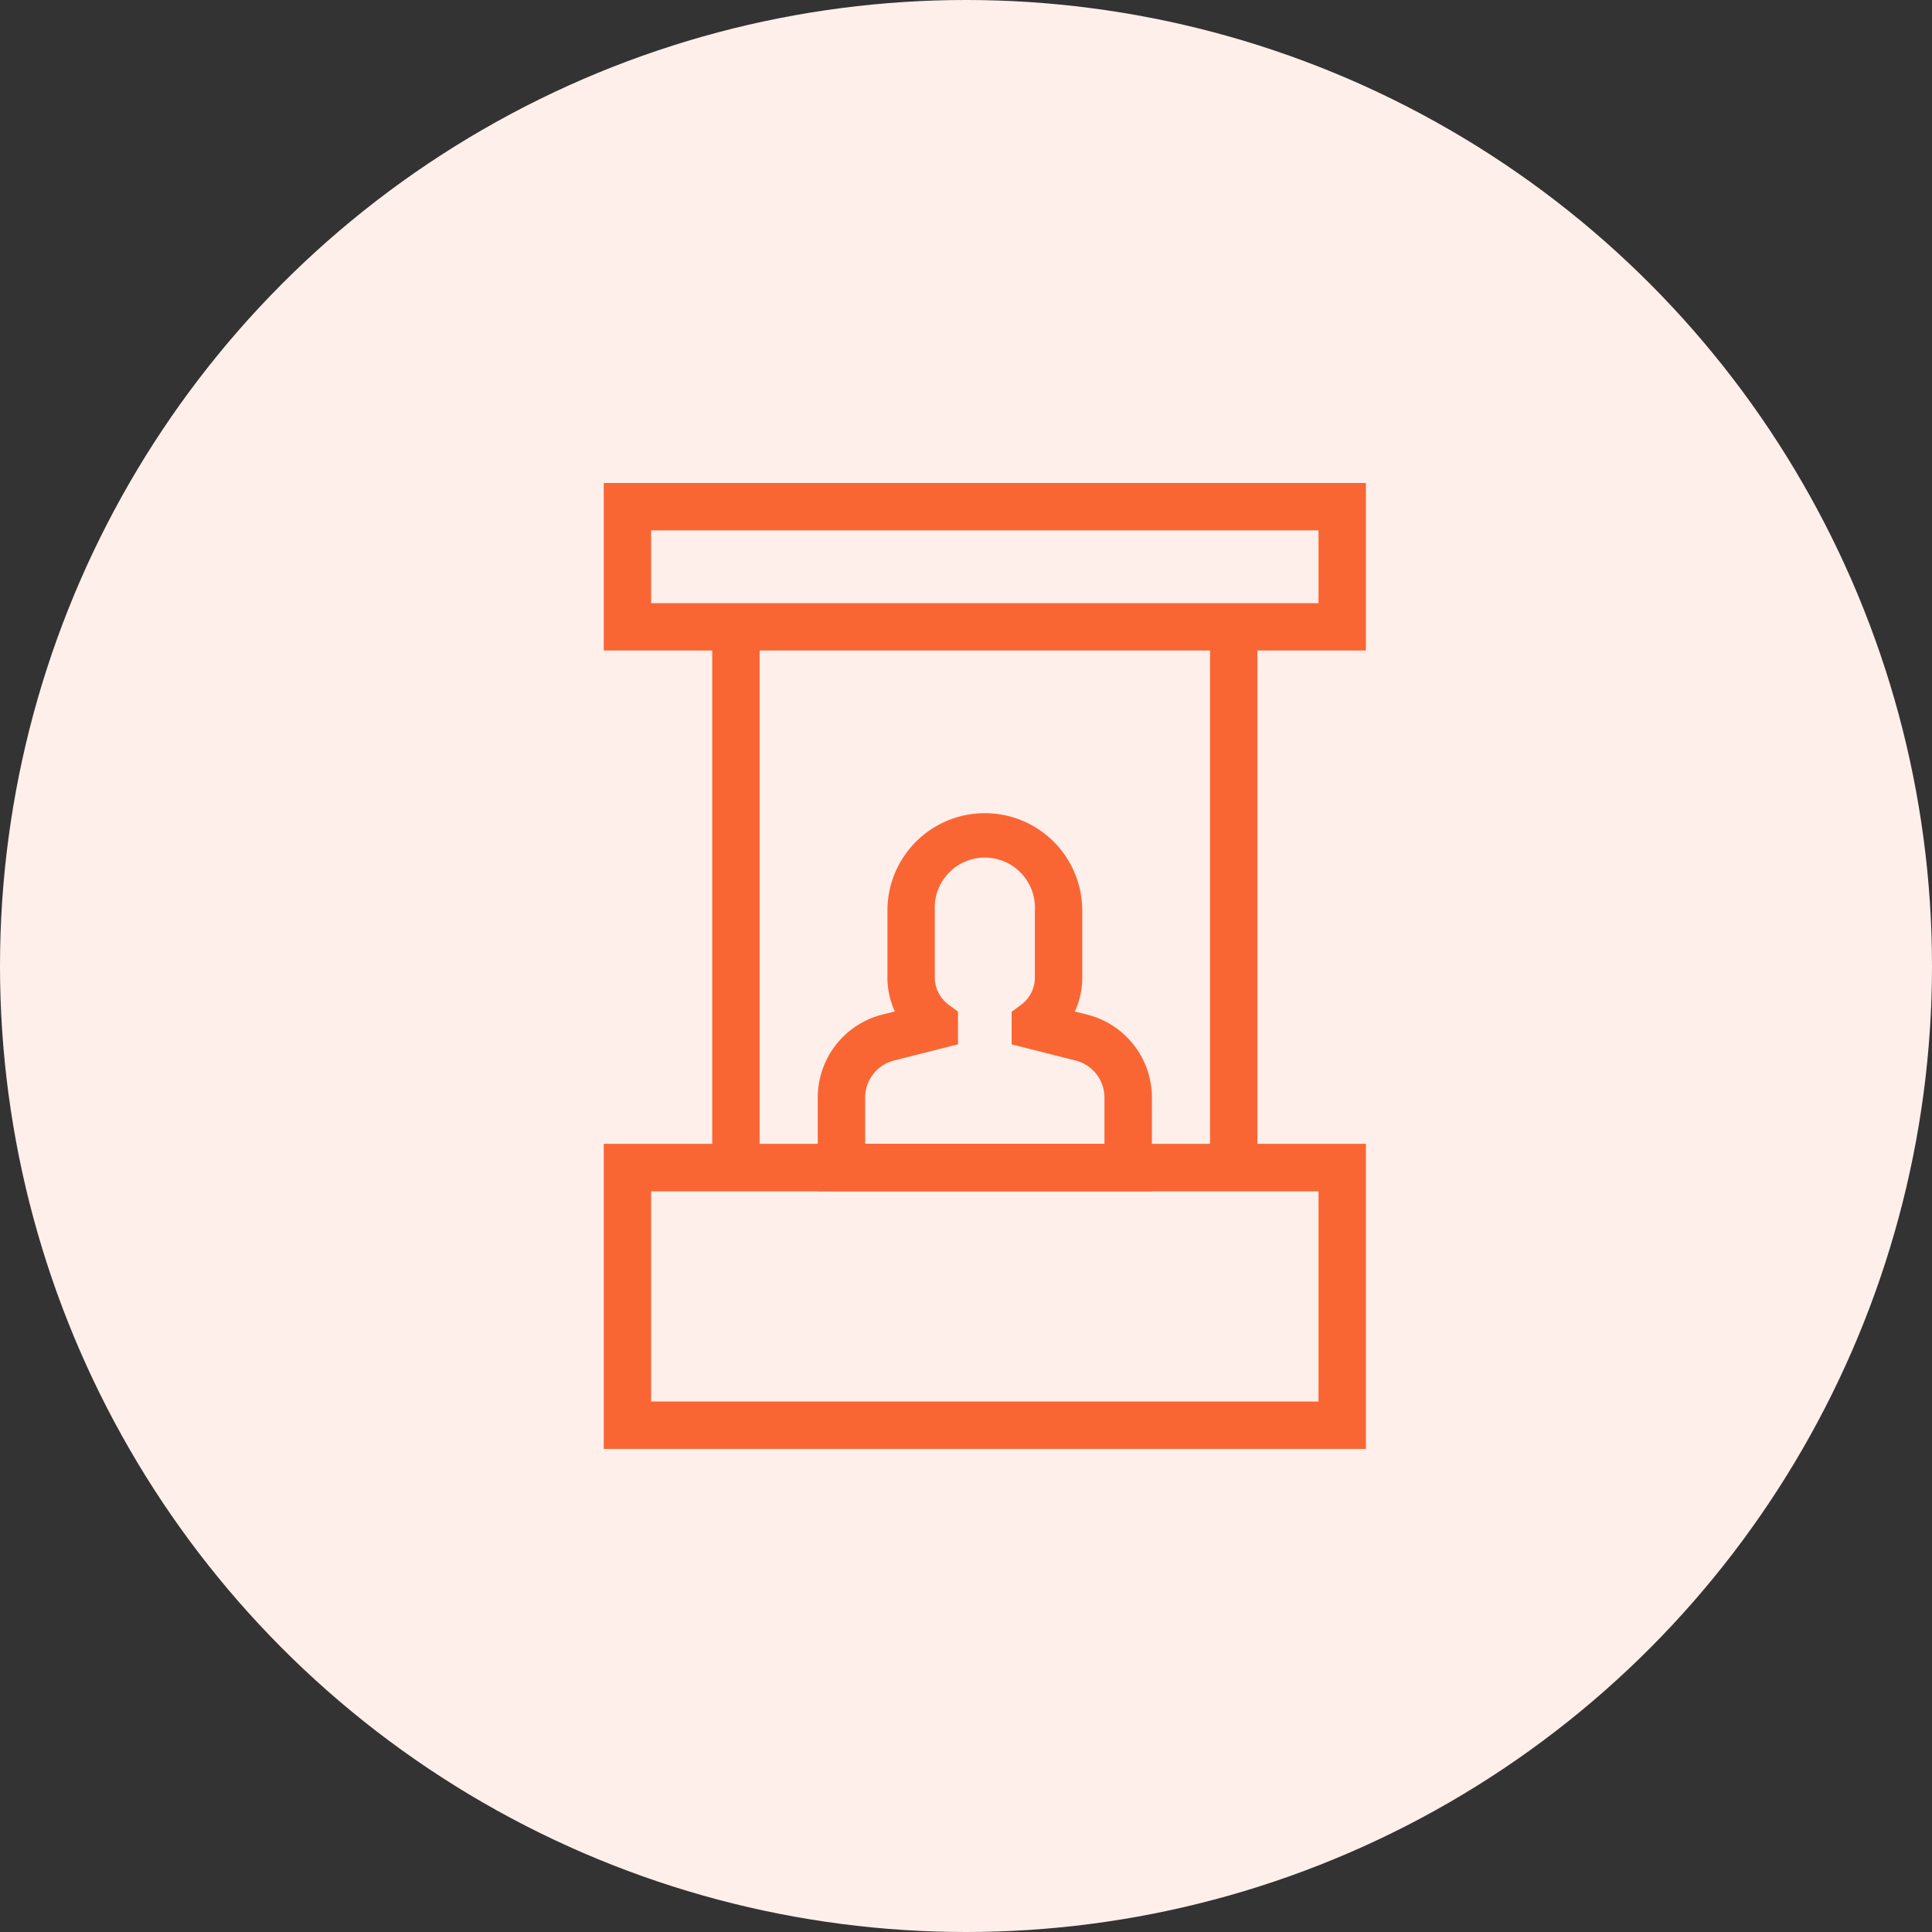 <svg xmlns="http://www.w3.org/2000/svg" xmlns:xlink="http://www.w3.org/1999/xlink" width="48" height="48" viewBox="0 0 48 48">
  <rect x="0" y="0" width="48" height="48" fill="#333333" stroke="none"/>
  <defs>
    <clipPath id="clip-Virtual_Trade_Show">
      <rect width="48" height="48"/>
    </clipPath>
  </defs>
  <g id="Virtual_Trade_Show" data-name="Virtual Trade Show" clip-path="url(#clip-Virtual_Trade_Show)">
    <circle id="Ellipse_10770" data-name="Ellipse 10770" cx="24" cy="24" r="24" fill="#ffefea"/>
    <g id="Virtual_Trade_Show-2" data-name="Virtual Trade Show" transform="translate(15 12)">
      <path id="Path_2202" data-name="Path 2202" d="M179.539,198.663h-8.3v-2.324a2.127,2.127,0,0,1,1.615-2.068l.3-.075a2.014,2.014,0,0,1-.184-.846v-1.66a2.42,2.42,0,1,1,4.84,0v1.665a2.008,2.008,0,0,1-.184.843l.3.075a2.127,2.127,0,0,1,1.615,2.069Zm-7.122-1.177h5.945V196.34a.951.951,0,0,0-.722-.926h0l-1.584-.4v-.81l.239-.176a.839.839,0,0,0,.338-.675v-1.664a1.245,1.245,0,1,0-2.486,0v1.66a.84.84,0,0,0,.338.675l.238.176v.813l-1.583.4a.952.952,0,0,0-.723.926Z" transform="translate(-165.922 -181.067)" fill="#f96634"/>
      <path id="Path_2203" data-name="Path 2203" d="M87.685,35.342H68.75V31.18H87.685ZM69.927,34.166H86.508V32.357H69.927Z" transform="translate(-68.75 -31.18)" fill="#f96634"/>
      <path id="Path_2204" data-name="Path 2204" d="M87.685,355.2H68.75V347.62H87.685Zm-17.758-1.179H86.508V348.8H69.927Z" transform="translate(-68.75 -331.201)" fill="#f96634"/>
      <rect id="Rectangle_161" data-name="Rectangle 161" width="1.177" height="13.433" transform="translate(15.063 3.574)" fill="#f96634"/>
      <rect id="Rectangle_162" data-name="Rectangle 162" width="1.177" height="13.433" transform="translate(2.695 3.574)" fill="#f96634"/>
    </g>
  </g>
</svg>
